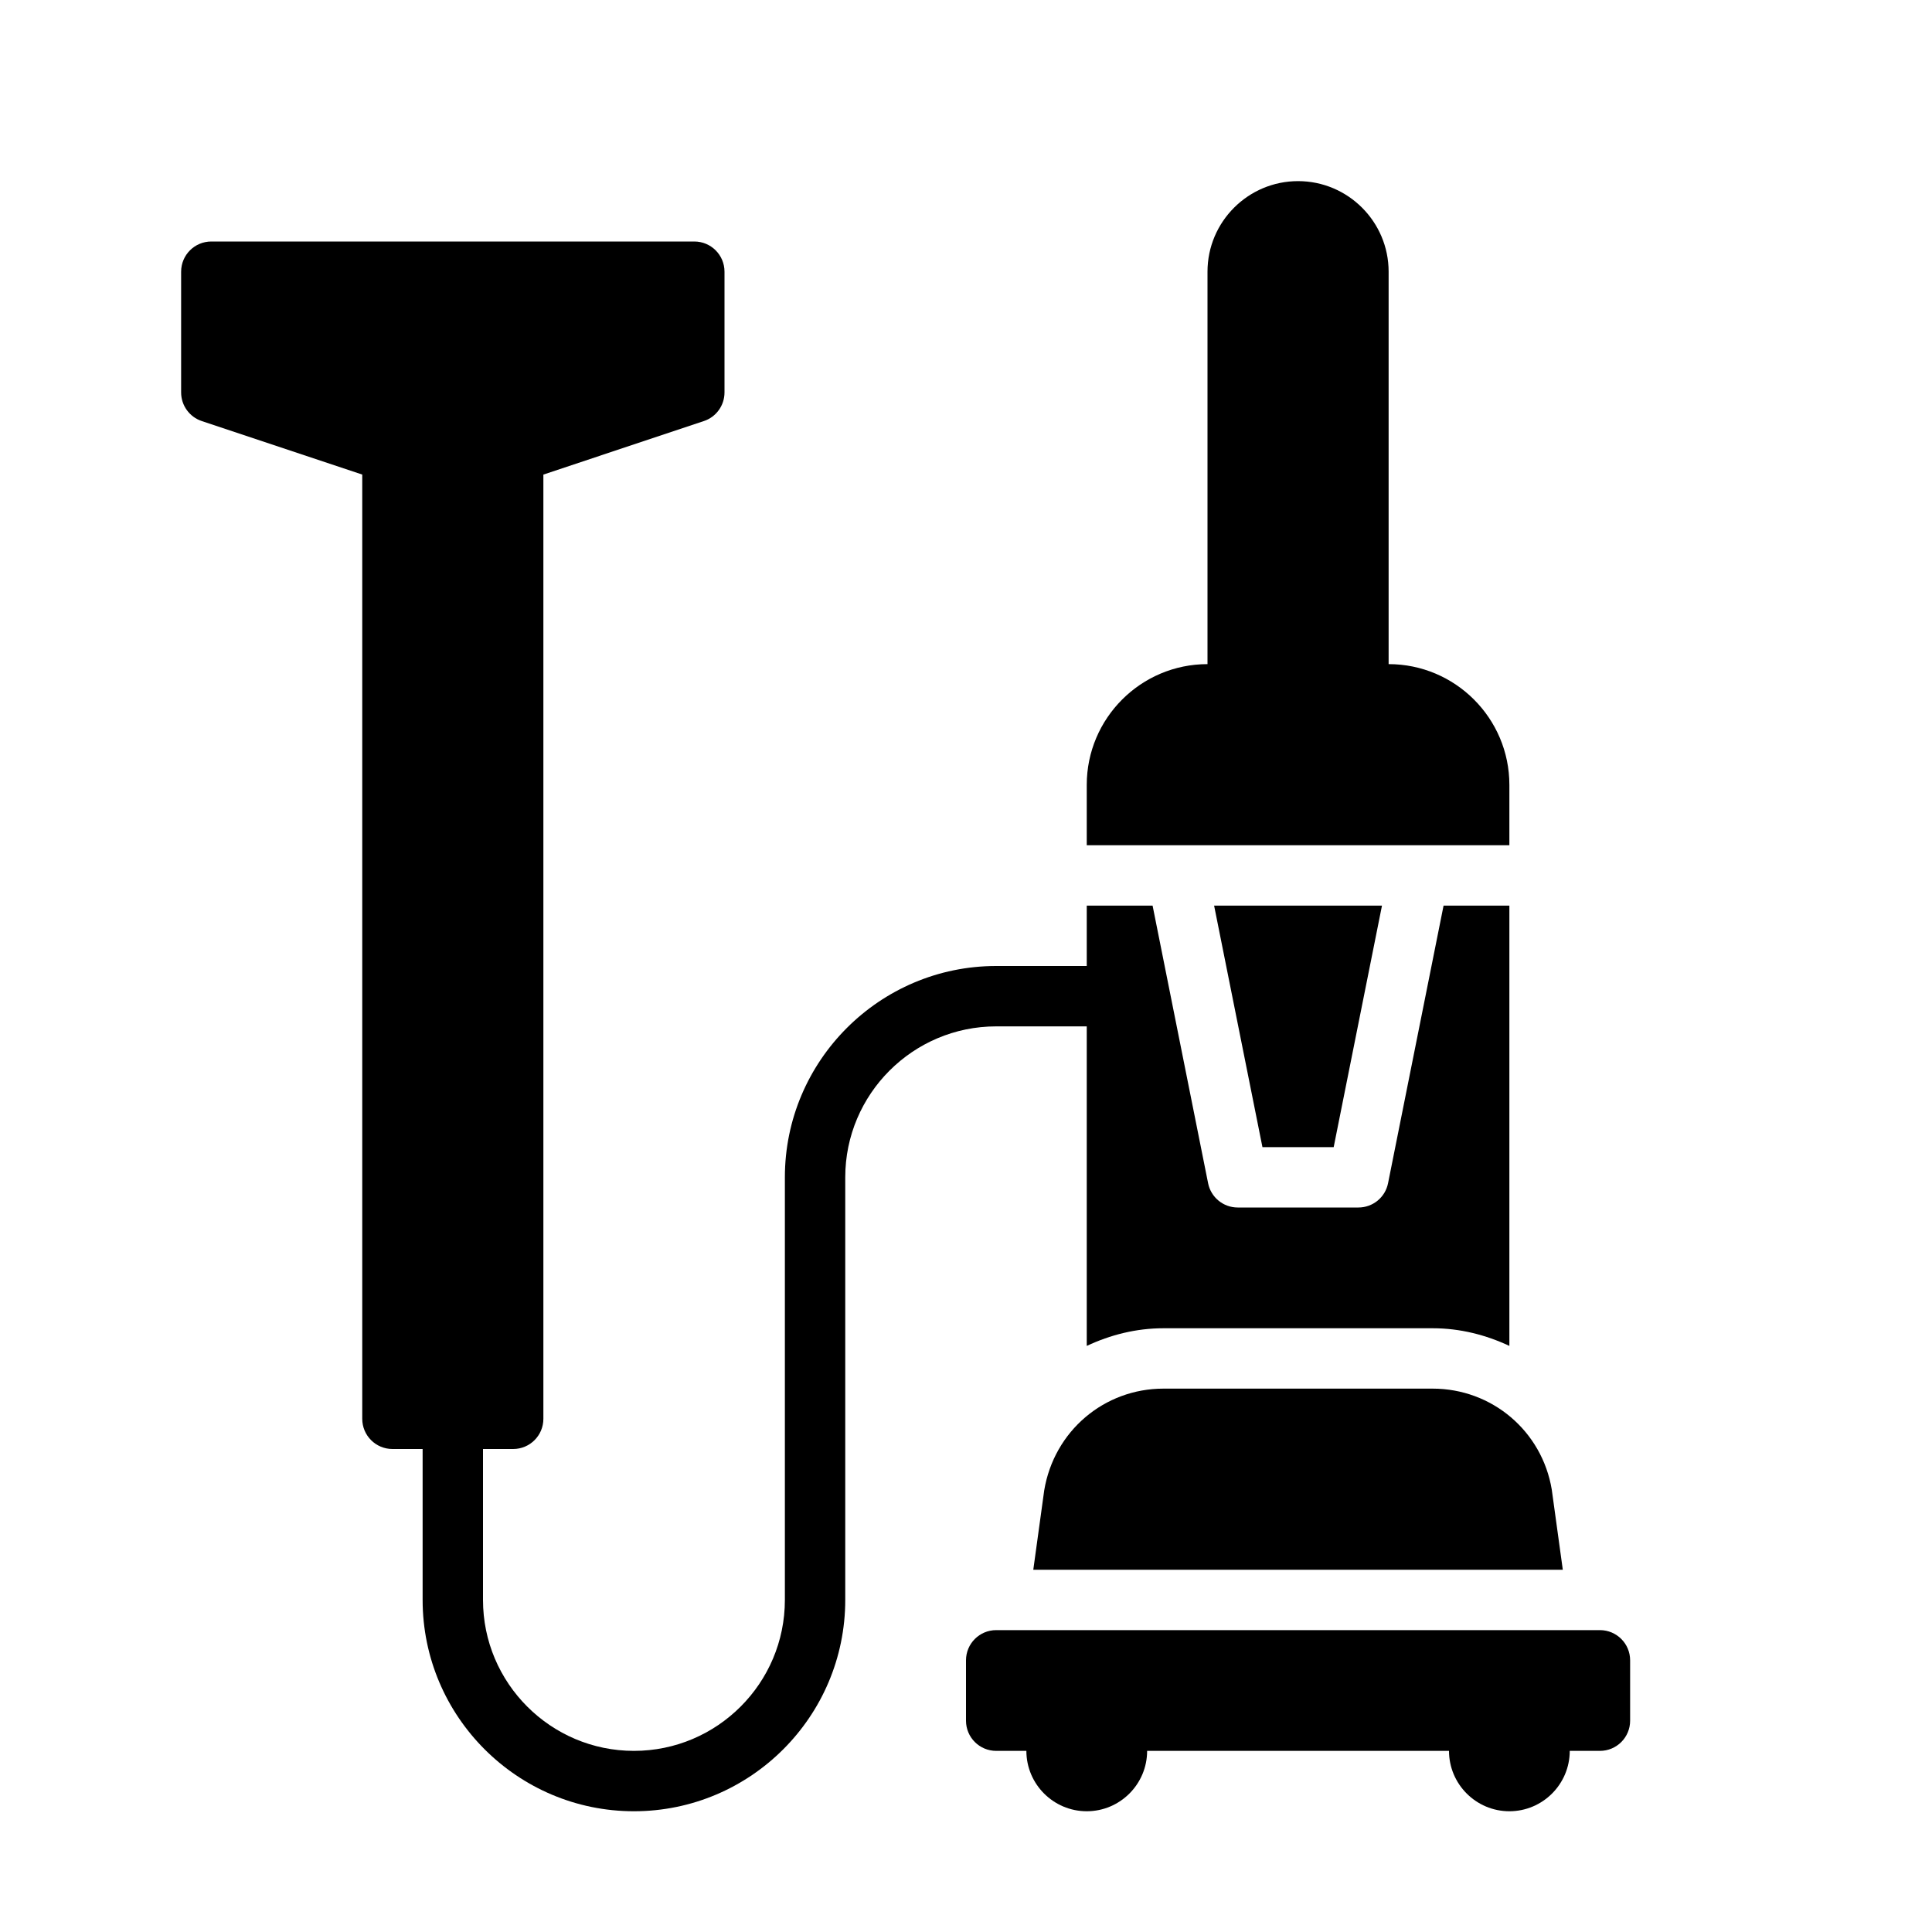 <?xml version="1.0" encoding="UTF-8" standalone="no"?>
<svg width="64px" height="64px" viewBox="0 0 64 64" version="1.1" xmlns="http://www.w3.org/2000/svg" xmlns:xlink="http://www.w3.org/1999/xlink">
    <!-- Generator: Sketch 3.7.2 (28276) - http://www.bohemiancoding.com/sketch -->
    <title>cle-vaccum-bagless</title>
    <desc>Created with Sketch.</desc>
    <defs></defs>
    <g id="64px-Glyph" stroke="none" stroke-width="1" fill="none" fill-rule="evenodd">
        <g id="cle-vaccum-bagless" fill="#000000">
            <polygon id="Fill-116" points="44.18 38 45.78 30 40.219 30 41.82 38"></polygon>
            <path d="M46,22 L46,9 C46,7.346 44.654,6 43,6 C41.346,6 40,7.346 40,9 L40,22 C37.794,22 36,23.794 36,26 L36,28 L50,28 L50,26 C50,23.794 48.206,22 46,22" id="Fill-117"></path>
            <path d="M51.77,52 L51.404,49.343 C51.081,47.405 49.422,46 47.458,46 L38.541,46 C36.578,46 34.918,47.405 34.591,49.37 L34.229,52 L51.77,52 Z" id="Fill-118"></path>
            <path d="M53,54 L33,54 C32.448,54 32,54.447 32,55 L32,57 C32,57.553 32.448,58 33,58 L34,58 C34,59.102 34.897,60 36,60 C37.103,60 38,59.102 38,58 L48,58 C48,59.102 48.897,60 50,60 C51.103,60 52,59.102 52,58 L53,58 C53.552,58 54,57.553 54,57 L54,55 C54,54.447 53.552,54 53,54" id="Fill-119"></path>
            <path d="M47.82,30 L45.981,39.196 C45.888,39.663 45.477,40 45,40 L41,40 C40.524,40 40.113,39.663 40.02,39.196 L38.181,30 L36,30 L36,32 L33,32 C29.14,32 26,35.141 26,39 L26,53 C26,55.757 23.757,58 21,58 C18.243,58 16,55.757 16,53 L16,48 L17,48 C17.552,48 18,47.553 18,47 L18,15.721 L23.317,13.948 C23.725,13.813 24,13.431 24,13 L24,9 C24,8.447 23.552,8 23,8 L7,8 C6.448,8 6,8.447 6,9 L6,13 C6,13.431 6.276,13.813 6.684,13.948 L12,15.721 L12,47 C12,47.553 12.448,48 13,48 L14,48 L14,53 C14,56.859 17.14,60 21,60 C24.86,60 28,56.859 28,53 L28,39 C28,36.243 30.243,34 33,34 L36,34 L36,44.585 C36.777,44.221 37.632,44 38.542,44 L47.459,44 C48.368,44 49.223,44.221 50,44.585 L50,30 L47.82,30 Z" id="Fill-120"></path>
        </g>
    </g>
</svg>